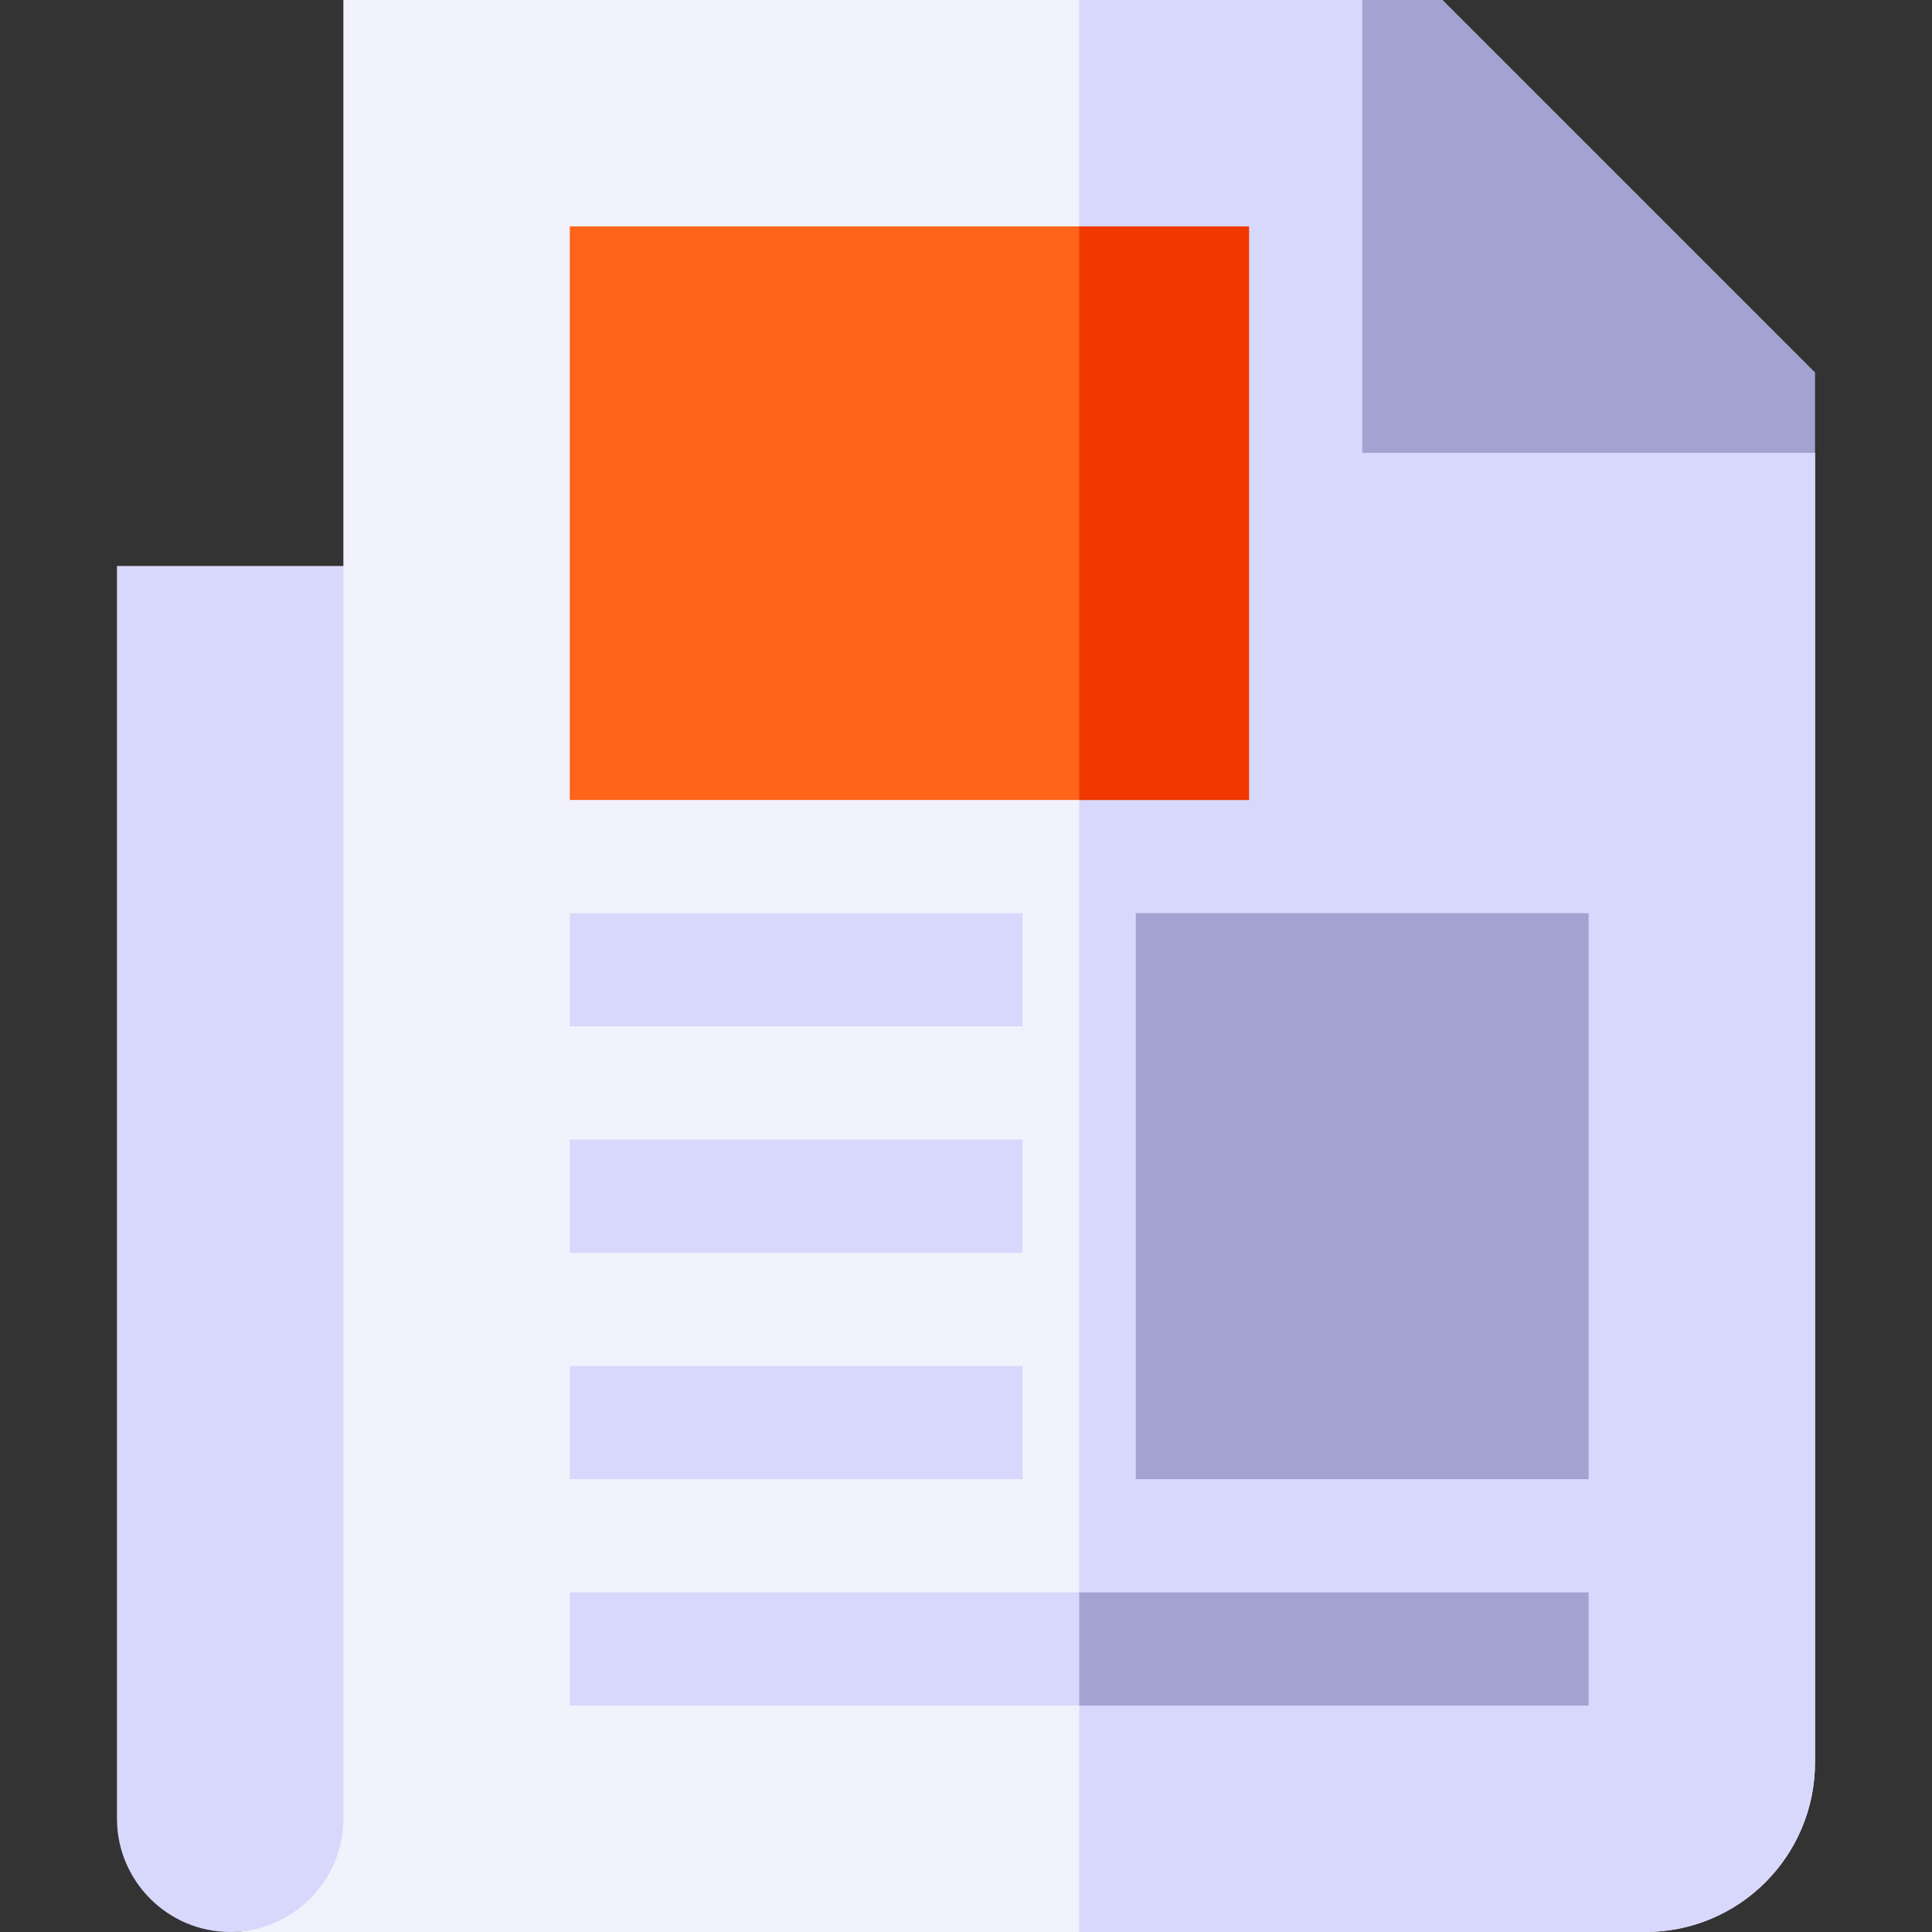 <svg height="512pt" viewBox="-31 0 512 512" width="512pt" xmlns="http://www.w3.org/2000/svg"><rect x="-31" y="0" width="512" height="512" fill="#333333" stroke="none"/><path d="m90 150v332c0 16.5-43.5 30-60 30s-30-13.5-30-30v-332zm0 0" fill="#d8d8fc"/><path d="m450 120v347c0 24.898-20.098 45-45 45h-375c16.5 0 30-13.5 30-30v-482h270zm0 0" fill="#f2f2fc"/><path d="m450 120v347c0 24.898-20.098 45-45 45h-150v-512h75zm0 0" fill="#d8d8fc"/><path d="m351.301 0h-21.301v120h120v-21.301zm0 0" fill="#a3a3d1"/><path d="m120 60v152h180v-152zm0 0" fill="#ff641a"/><path d="m390 392h-120v-150h120zm0 0" fill="#a3a3d1"/><g fill="#d8d8fc"><path d="m120 242h120v30h-120zm0 0"/><path d="m120 302h120v30h-120zm0 0"/><path d="m120 362h120v30h-120zm0 0"/><path d="m120 422h270v30h-270zm0 0"/></g><path d="m255 60h45v152h-45zm0 0" fill="#f03800"/><path d="m255 422h135v30h-135zm0 0" fill="#a3a3d1"/></svg>